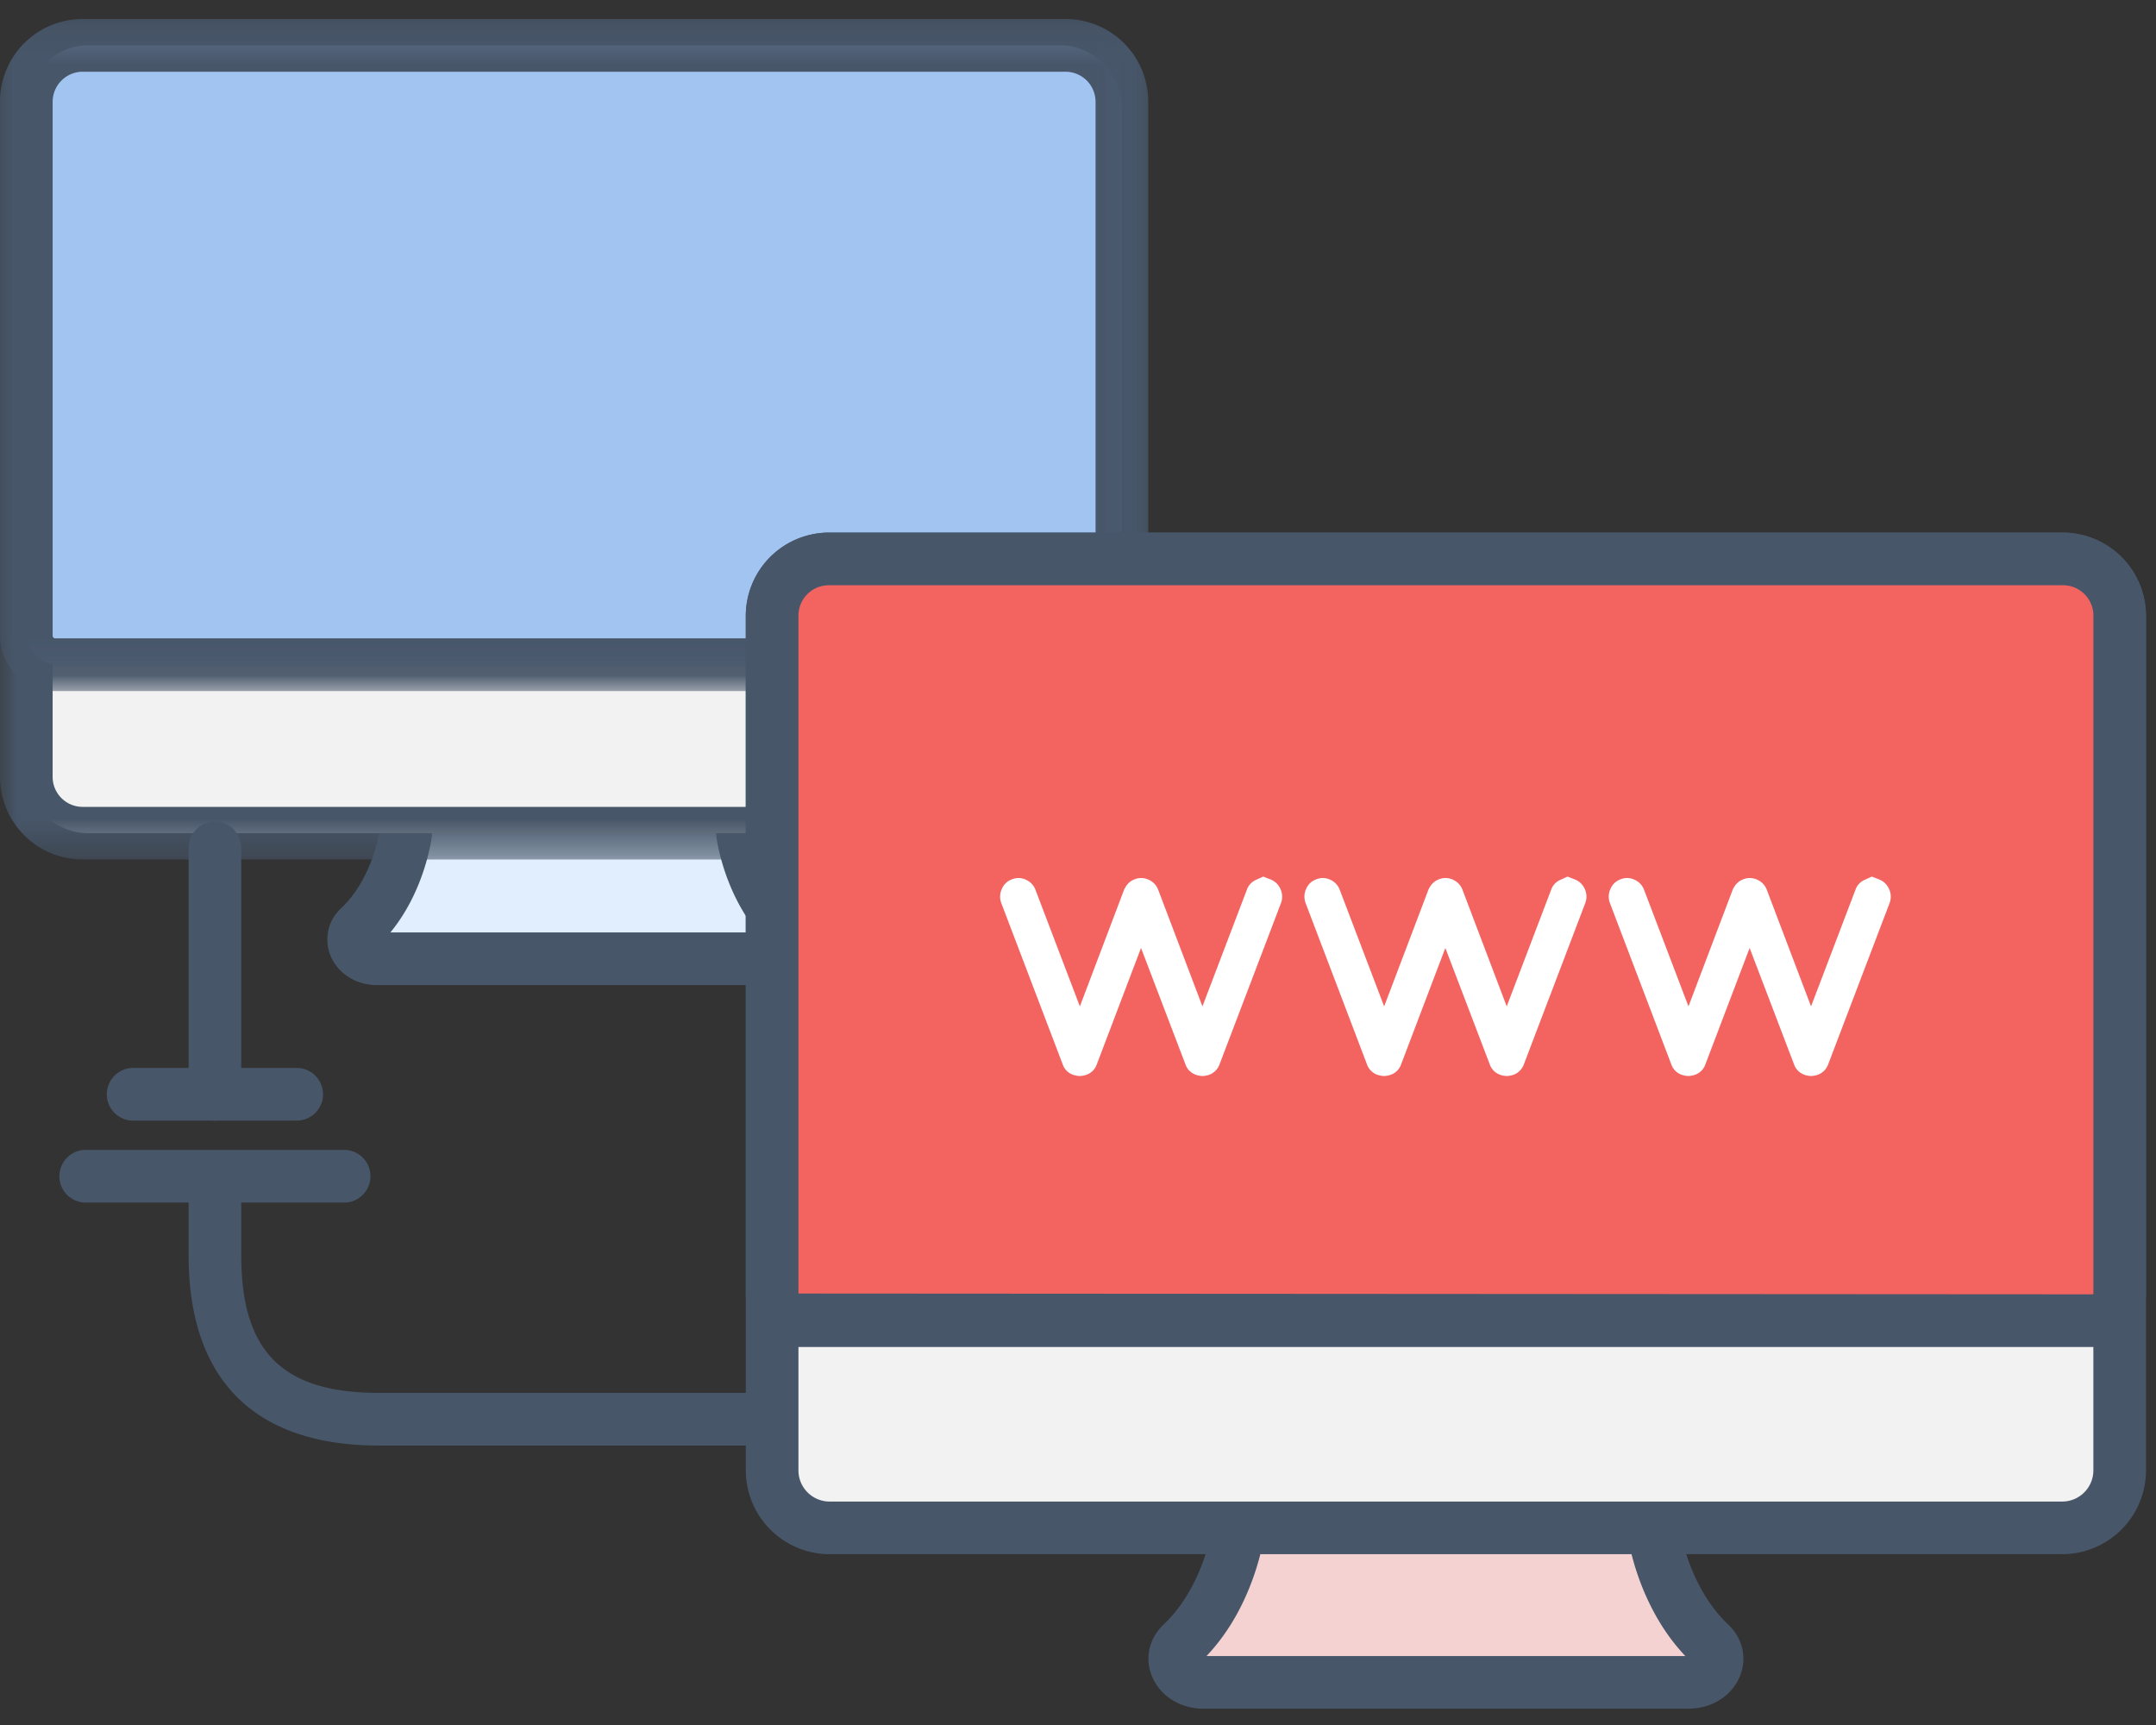 <svg width="60" height="48" viewBox="0 0 60 48" xmlns="http://www.w3.org/2000/svg" xmlns:xlink="http://www.w3.org/1999/xlink"><rect x="0" y="0" width="60" height="48" fill="#333333" stroke="none"/><title>81275432-47FC-43E7-88BA-746C4C319A31</title><defs><path id="a" d="M31.954.242H0v23.385h31.954V.242z"/><path id="c" d="M31.954.242H0v18.697h31.954V.242z"/></defs><g fill="none" fill-rule="evenodd"><path d="M20.662 23.184s.19 1.575 1.292 2.617c.362.342.06.877-.489.877H10.488c-.548 0-.85-.535-.488-.877 1.102-1.042 1.291-2.617 1.291-2.617" fill="#E0EEFD"/><path d="M21.45 26.334h.006-.005zm.015 1.077H10.488c-.585 0-1.093-.326-1.294-.83a1.179 1.179 0 0 1 .302-1.311c.888-.84 1.067-2.163 1.068-2.177a.731.731 0 1 1 1.454.178c-.008.068-.192 1.505-1.153 2.674l10.225.001c-.963-1.169-1.147-2.607-1.154-2.675a.731.731 0 0 1 .638-.814.726.726 0 0 1 .815.637c.003.03.186 1.341 1.068 2.176.37.349.485.85.303 1.31-.201.505-.71.831-1.295.831z" fill="#475669"/><path d="M29.49 23.184H2.463a1.732 1.732 0 0 1-1.732-1.732V2.995c0-.956.776-1.732 1.732-1.732H29.49c.957 0 1.732.776 1.732 1.732v18.457c0 .956-.775 1.732-1.732 1.732" fill="#F2F2F2"/><g transform="translate(0 .29)"><mask id="b" fill="#fff"><use xlink:href="#a"/></mask><path d="M2.299 1.706a.834.834 0 0 0-.834.834v18.788c0 .46.374.834.834.834h27.356c.46 0 .834-.374.834-.834V2.54a.834.834 0 0 0-.834-.834H2.299zm27.356 21.92H2.299A2.301 2.301 0 0 1 0 21.329V2.54A2.301 2.301 0 0 1 2.3.241h27.356a2.301 2.301 0 0 1 2.299 2.3v18.787a2.301 2.301 0 0 1-2.3 2.299z" fill="#475669" mask="url(#b)"/></g><path d="M30.33 18.496H1.624a.89.89 0 0 1-.89-.89V3c0-.96.777-1.737 1.735-1.737h27.017c.959 0 1.736.778 1.736 1.737v14.605a.89.89 0 0 1-.89.89" fill="#A2C4F1"/><g transform="translate(0 .29)"><mask id="d" fill="#fff"><use xlink:href="#c"/></mask><path d="M2.302 1.706a.838.838 0 0 0-.837.838V17.4c0 .04.032.073.073.073h28.878c.04 0 .073-.033.073-.073V2.544a.838.838 0 0 0-.838-.838H2.302zM30.416 18.94H1.538A1.54 1.54 0 0 1 0 17.4V2.544A2.305 2.305 0 0 1 2.302.24h27.35a2.305 2.305 0 0 1 2.302 2.303V17.4a1.54 1.54 0 0 1-1.538 1.538z" fill="#475669" mask="url(#d)"/></g><path d="M46.002 42.515s.234 1.938 1.59 3.22c.444.42.073 1.079-.602 1.079H33.49c-.676 0-1.046-.659-.602-1.08 1.356-1.281 1.589-3.219 1.589-3.219" fill="#F4D2D2"/><path d="M47.088 46.267h.005-.005zm-.098 1.279H33.488c-.65 0-1.214-.36-1.435-.916-.2-.499-.072-1.046.33-1.427 1.139-1.077 1.364-2.76 1.366-2.778a.732.732 0 0 1 1.454.177c-.01.087-.26 2.043-1.627 3.479h13.326c-1.366-1.437-1.616-3.392-1.627-3.479a.732.732 0 0 1 1.454-.176c.003.026.23 1.704 1.365 2.777.403.381.53.929.331 1.428-.221.556-.785.915-1.435.915z" fill="#475669"/><path d="M57.221 42.515H23.257a1.77 1.77 0 0 1-1.77-1.77V17.322c0-.977.793-1.769 1.77-1.769H57.22c.977 0 1.77.792 1.77 1.77v23.424a1.77 1.77 0 0 1-1.77 1.769" fill="#F2F2F2"/><path d="M23.087 16.285a.869.869 0 0 0-.867.867v23.763c0 .478.389.867.867.867h34.304c.478 0 .866-.389.866-.867V17.152a.868.868 0 0 0-.866-.867H23.087zm34.304 26.962H23.087a2.335 2.335 0 0 1-2.332-2.332V17.152a2.335 2.335 0 0 1 2.332-2.332h34.304a2.335 2.335 0 0 1 2.331 2.332v23.763a2.335 2.335 0 0 1-2.331 2.332z" fill="#475669"/><path d="M58.157 36.748H22.32a.834.834 0 0 1-.833-.833V17.298c0-.964.781-1.746 1.745-1.746h34.012c.964 0 1.745.782 1.745 1.746v18.617c0 .46-.373.833-.833.833" fill="#F36461"/><path d="M23.066 16.285a.846.846 0 0 0-.846.845v18.864l36.016.022c.012 0 .022-.01.022-.022V17.13a.846.846 0 0 0-.846-.845H23.066zm35.17 21.196H22.24c-.82 0-1.486-.667-1.486-1.487V17.13a2.314 2.314 0 0 1 2.31-2.31h34.347a2.314 2.314 0 0 1 2.31 2.31v18.864c0 .82-.666 1.487-1.486 1.487z" fill="#475669"/><path d="M35.35 24.468c.13.05.225.14.283.267a.503.503 0 0 1 .017.391l-1.71 4.488a.487.487 0 0 1-.293.294h-.011l-.005.005a.473.473 0 0 1-.076.017c-.004.004-.015.006-.033.006a.348.348 0 0 1-.114 0 .496.496 0 0 1-.109-.022c-.003 0-.005-.002-.005-.006h-.01a.47.47 0 0 1-.295-.294l-1.235-3.236-1.23 3.236a.47.47 0 0 1-.294.294h-.01c0 .004-.002.005-.005.005a.538.538 0 0 1-.109.023.34.34 0 0 1-.114 0c-.018 0-.03-.002-.033-.006a.485.485 0 0 1-.076-.017c-.004 0-.006-.001-.006-.005h-.011a.47.47 0 0 1-.293-.294l-1.709-4.488a.505.505 0 0 1 .017-.391.474.474 0 0 1 .282-.267.476.476 0 0 1 .387.011.496.496 0 0 1 .267.283l1.235 3.242 1.229-3.242a.139.139 0 0 1 .027-.05.488.488 0 0 1 .267-.244.487.487 0 0 1 .391.011.493.493 0 0 1 .267.283l1.23 3.242 1.235-3.242a.471.471 0 0 1 .266-.283l.19-.087.196.076M43.819 24.468c.13.05.225.14.283.267a.503.503 0 0 1 .016.391l-1.709 4.488a.487.487 0 0 1-.293.294h-.011l-.006.005a.473.473 0 0 1-.076.017c-.003.004-.014.006-.032.006a.348.348 0 0 1-.114 0 .496.496 0 0 1-.109-.022c-.004 0-.005-.002-.005-.006h-.011a.47.47 0 0 1-.294-.294l-1.235-3.236-1.23 3.236a.47.47 0 0 1-.294.294h-.01c0 .004-.003.005-.005.005a.538.538 0 0 1-.11.023.34.34 0 0 1-.114 0c-.018 0-.03-.002-.033-.006a.485.485 0 0 1-.076-.017c-.003 0-.005-.001-.005-.005h-.011a.47.47 0 0 1-.294-.294l-1.708-4.488a.505.505 0 0 1 .016-.391.474.474 0 0 1 .283-.267.476.476 0 0 1 .387.011.496.496 0 0 1 .266.283l1.235 3.242 1.23-3.242a.139.139 0 0 1 .027-.05.488.488 0 0 1 .266-.244.487.487 0 0 1 .392.011.493.493 0 0 1 .266.283l1.23 3.242 1.235-3.242a.471.471 0 0 1 .267-.283l.19-.087.196.076M52.287 24.468c.13.05.225.14.283.267a.503.503 0 0 1 .017.391l-1.709 4.488a.487.487 0 0 1-.294.294h-.011l-.005.005a.473.473 0 0 1-.076.017c-.004.004-.015.006-.033.006a.348.348 0 0 1-.114 0 .496.496 0 0 1-.109-.022c-.003 0-.005-.002-.005-.006h-.01a.47.47 0 0 1-.295-.294l-1.235-3.236-1.23 3.236a.47.47 0 0 1-.293.294h-.011c0 .004-.002.005-.005.005a.538.538 0 0 1-.109.023.34.34 0 0 1-.114 0c-.018 0-.03-.002-.033-.006a.485.485 0 0 1-.076-.017c-.004 0-.006-.001-.006-.005h-.011a.47.47 0 0 1-.293-.294l-1.708-4.488a.505.505 0 0 1 .016-.391.474.474 0 0 1 .282-.267.476.476 0 0 1 .387.011.496.496 0 0 1 .267.283l1.235 3.242 1.229-3.242a.139.139 0 0 1 .027-.05.488.488 0 0 1 .267-.244.487.487 0 0 1 .391.011.493.493 0 0 1 .267.283l1.23 3.242 1.235-3.242a.471.471 0 0 1 .266-.283l.19-.087.196.076" fill="#FFF"/><path d="M5.981 31.182a.733.733 0 0 1-.732-.732v-6.894a.733.733 0 0 1 1.464 0v6.894a.733.733 0 0 1-.732.732M21.487 40.224H10.545c-3.465 0-5.296-1.83-5.296-5.296V32.73a.733.733 0 0 1 1.465 0v2.198c0 2.686 1.145 3.831 3.83 3.831h10.943a.733.733 0 0 1 0 1.465" fill="#475669"/><path d="M8.284 31.182H3.678a.733.733 0 0 1 0-1.465h4.606a.733.733 0 0 1 0 1.465M9.604 33.463H2.358a.733.733 0 0 1 0-1.465h7.246a.733.733 0 0 1 0 1.465" fill="#475669"/></g></svg>